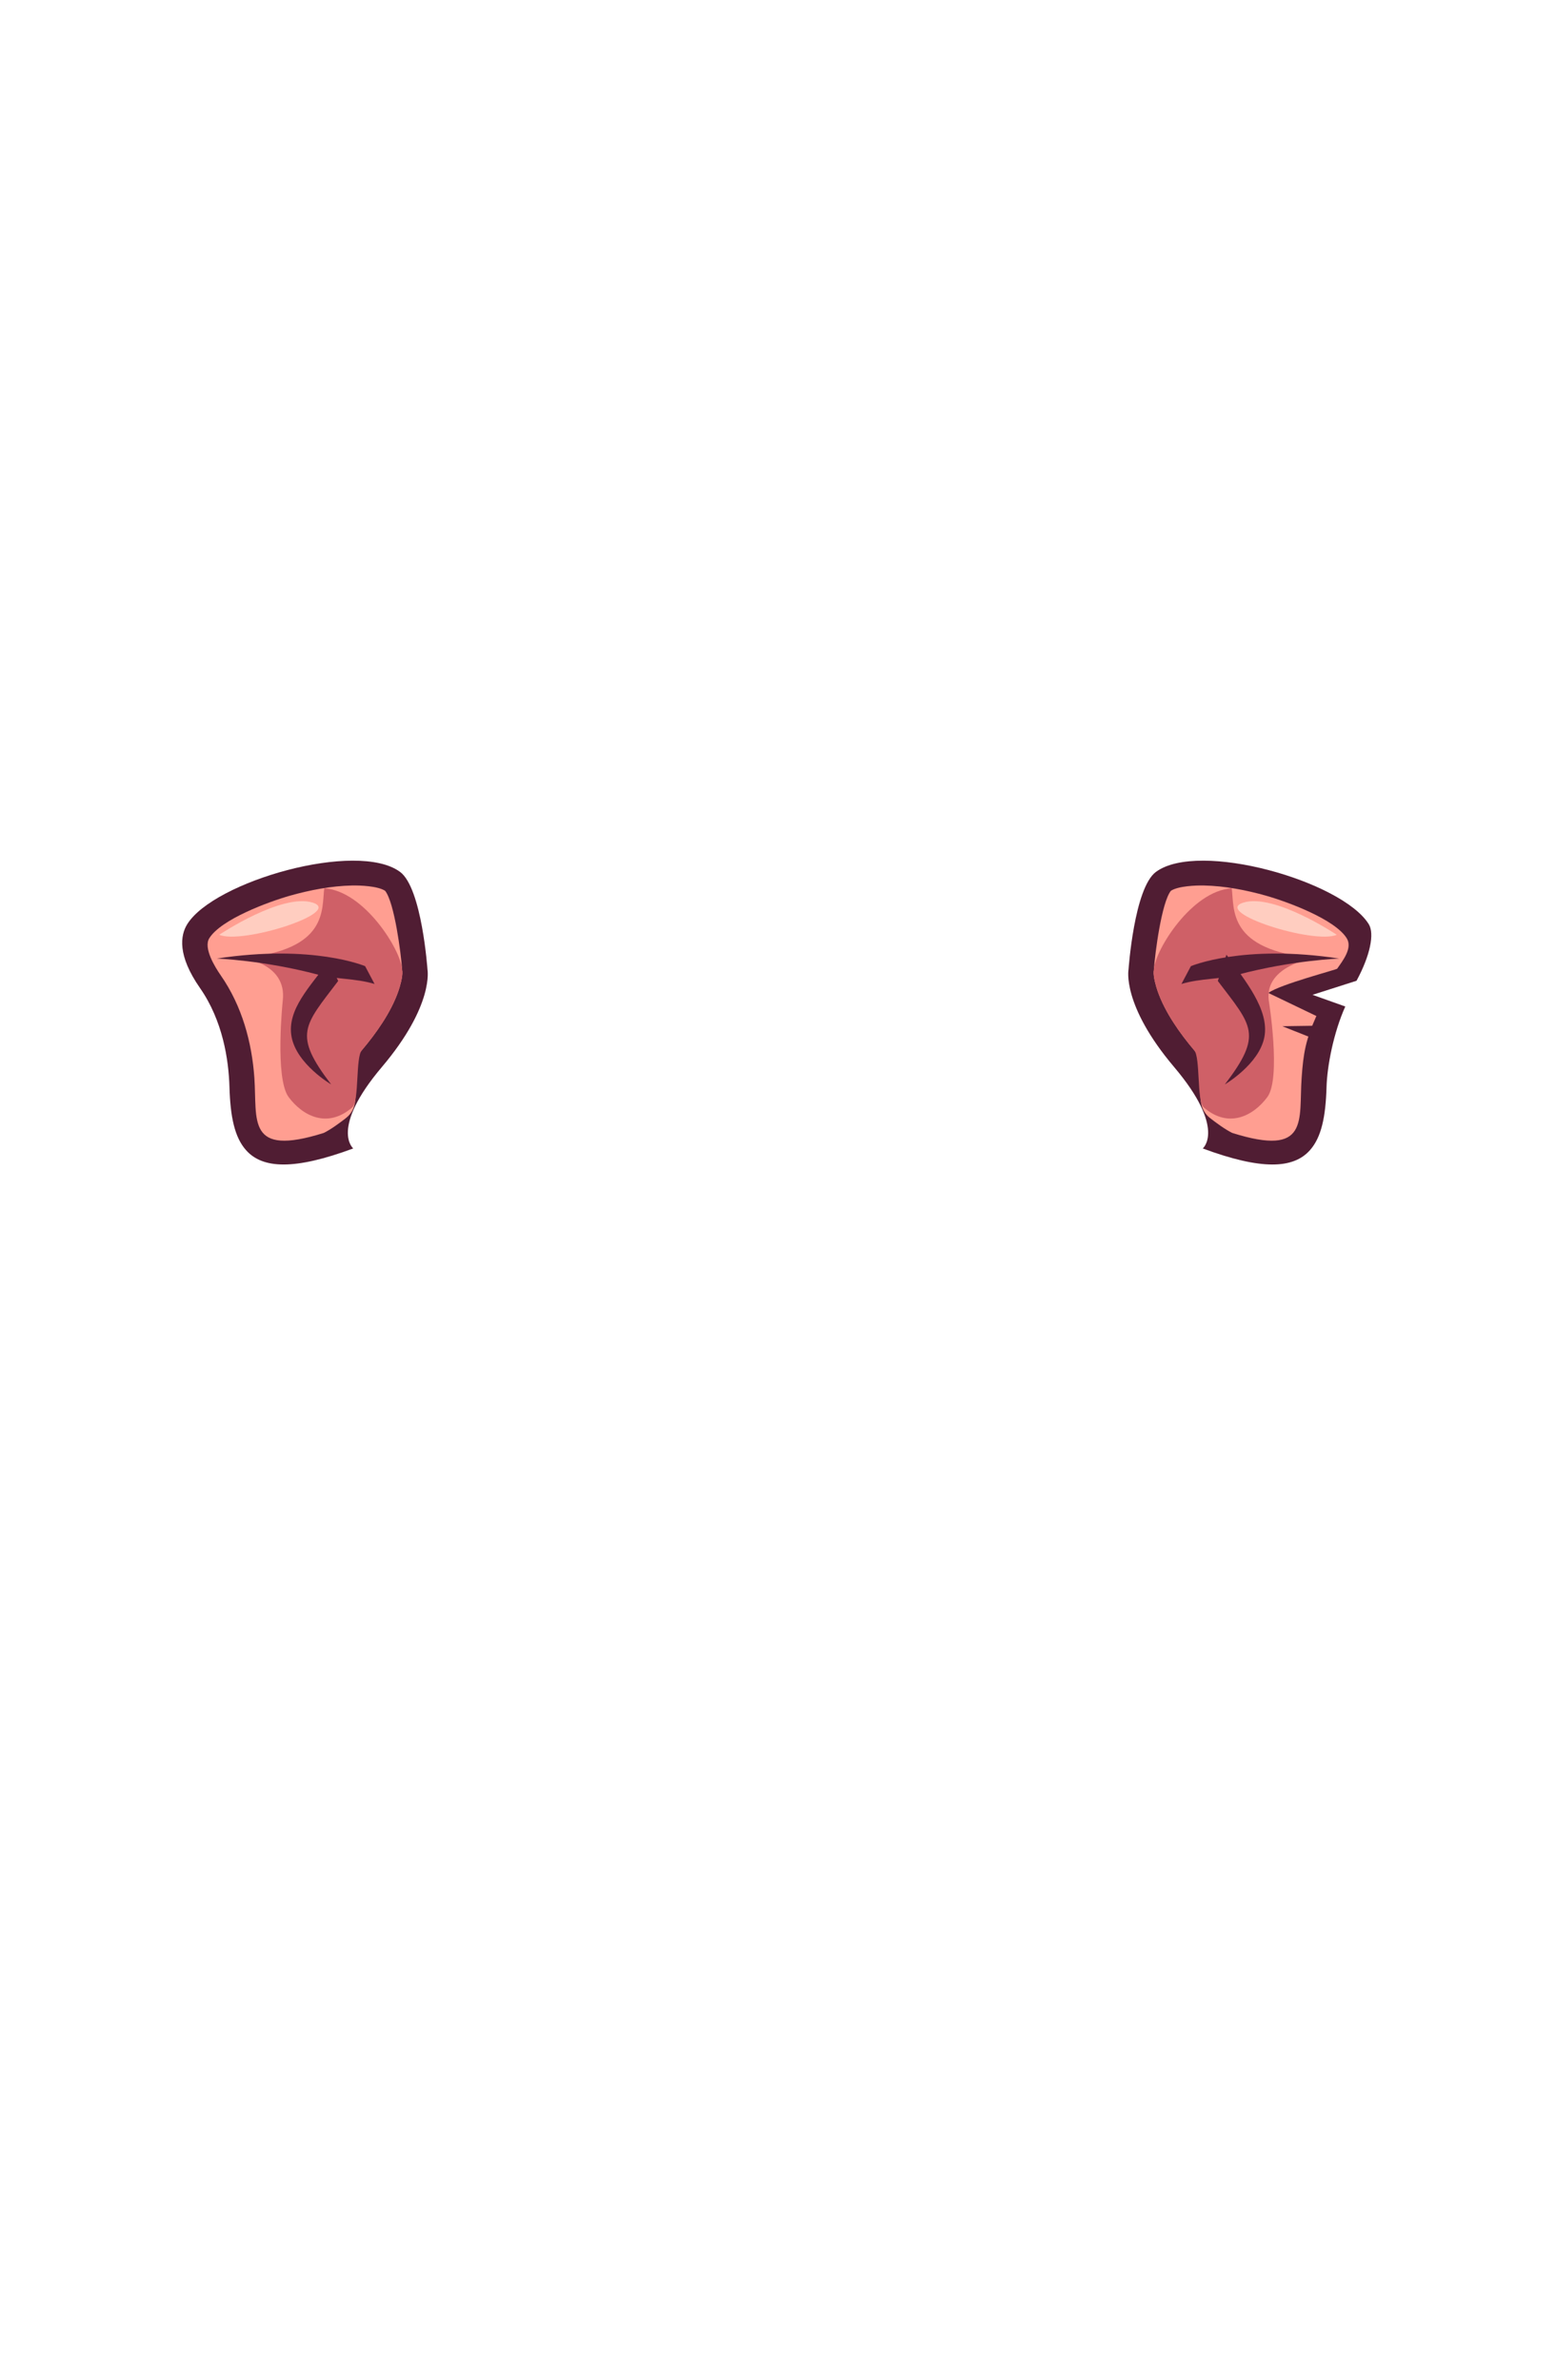 <?xml version="1.0" encoding="UTF-8"?>
<!DOCTYPE svg PUBLIC "-//W3C//DTD SVG 1.1//EN" "http://www.w3.org/Graphics/SVG/1.1/DTD/svg11.dtd">
<!-- Creator: CorelDRAW -->
<svg xmlns="http://www.w3.org/2000/svg" xml:space="preserve" width="129.436mm" height="197.989mm" style="shape-rendering:geometricPrecision; text-rendering:geometricPrecision; image-rendering:optimizeQuality; fill-rule:evenodd; clip-rule:evenodd"
viewBox="0 0 157.942 241.592"
 xmlns:xlink="http://www.w3.org/1999/xlink">
 <defs>
  <style type="text/css">
   <![CDATA[
    .fil0 {fill:none}
    .fil1 {fill:#501D33}
    .fil4 {fill:#CF6067}
    .fil2 {fill:#FF9E91}
    .fil3 {fill:#FFCDC0}
   ]]>
  </style>
 </defs>
 <g id="Layer_x0020_1">
  <g id="_86911136">
   <rect id="_90125944" class="fil0" width="157.942" height="241.592"/>
   <g id="_162523160">
    <g>
     <path id="_162522560" class="fil1" d="M114.552 98.417c0,0 0.565,-8.278 2.785,-9.915 4.354,-3.21 18.879,0.944 21.596,5.303 0.609,0.976 0.132,3.221 -1.238,5.75l-4.468 1.427 3.326 1.186c-1.201,2.686 -1.84,6.043 -1.903,8.192 -0.088,3.009 -0.52,5.077 -1.676,6.384 -1.689,1.911 -4.924,2.044 -10.888,-0.167 0,0 2.415,-1.977 -2.91,-8.27 -5.325,-6.293 -4.625,-9.889 -4.625,-9.889l0 0z"/>
     <path id="_163722552" class="fil2" d="M118.852 90.421c0.768,-0.493 2.547,-0.551 3.346,-0.536 2.108,0.04 4.313,0.469 6.294,1.029 2.176,0.616 7.002,2.393 8.205,4.322 0.619,0.993 -0.388,2.262 -0.967,3.094 -0.073,0.105 -5.835,1.598 -6.988,2.462l4.876 2.341c-1.076,2.406 -1.319,3.734 -1.496,6.281 -0.299,4.293 0.831,8.066 -7.049,5.586 -0.74,-0.37 -1.578,-0.991 -2.204,-1.473 -2.206,-1.696 0.135,-4.807 -1.649,-6.915 -1.463,-1.729 -2.962,-3.84 -3.717,-6.012 -0.17,-0.489 -0.439,-1.428 -0.4,-1.993l0.014 -0.071 0.011 -0.155c0.109,-1.583 0.773,-6.769 1.724,-7.961z"/>
     <path id="_166342032" class="fil3" d="M135.686 94.886c0,0 -6.352,-4.253 -9.491,-3.262 -3.138,0.991 7.203,4.271 9.491,3.262z"/>
     <path id="_166342416" class="fil4" d="M125.028 90.164c0.274,2.123 -0.449,6.284 8.331,7.079 0,0 -4.956,0.761 -4.583,4.242 0,0 1.297,7.96 -0.138,9.882 -1.435,1.922 -3.956,3.232 -6.482,1.016 -0.682,-0.718 -0.307,-5.027 -0.935,-5.77 -1.463,-1.729 -2.962,-3.84 -3.717,-6.012 -0.17,-0.489 -0.439,-1.428 -0.4,-1.993l0.014 -0.071 0.011 -0.155c0.135,-1.959 3.819,-7.944 7.9,-8.218z"/>
     <path id="_163727088" class="fil1" d="M135.945 97.302c0,0 -4.734,0.159 -10.287,1.633 -1.809,0.48 -3.779,0.359 -5.735,0.945l0.958 -1.808c0,0 5.285,-2.262 15.064,-0.77z"/>
     <path id="_162523904" class="fil1" d="M128.344 105.251c-0.512,2.772 -4.013,4.823 -4.013,4.823 3.899,-5.106 2.751,-5.928 -0.715,-10.497l0.874 -2.664c1.876,2.594 4.366,5.566 3.854,8.338z"/>
    </g>
    <g>
     <path id="_162524120" class="fil1" d="M43.391 98.417c0,0 -0.565,-8.278 -2.785,-9.915 -4.354,-3.21 -18.879,0.944 -21.596,5.303 -0.711,1.141 -1.019,3.171 1.291,6.488 2.31,3.317 2.909,7.255 2.991,10.066 0.088,3.009 0.52,5.077 1.676,6.384 1.689,1.911 4.924,2.044 10.888,-0.167 0,0 -2.415,-1.977 2.91,-8.27 5.325,-6.293 4.625,-9.889 4.625,-9.889l-0 0z"/>
     <path id="_162523976" class="fil2" d="M39.09 90.421c-0.768,-0.493 -2.547,-0.551 -3.346,-0.536 -2.108,0.04 -4.313,0.469 -6.294,1.029 -2.176,0.616 -7.002,2.393 -8.205,4.322 -0.619,0.993 0.576,2.928 1.155,3.76 2.172,3.119 3.169,6.817 3.42,10.418 0.299,4.293 -0.831,8.066 7.049,5.586 0.74,-0.37 1.578,-0.991 2.204,-1.473 2.206,-1.696 -0.135,-4.807 1.649,-6.915 1.463,-1.729 2.962,-3.84 3.717,-6.012 0.17,-0.489 0.439,-1.428 0.4,-1.993l-0.014 -0.071 -0.011 -0.155c-0.109,-1.583 -0.773,-6.769 -1.724,-7.961z"/>
     <path id="_162119840" class="fil3" d="M22.256 94.886c0,0 6.352,-4.253 9.491,-3.262 3.138,0.991 -7.203,4.271 -9.491,3.262z"/>
     <path id="_162119768" class="fil4" d="M32.914 90.164c-0.274,2.123 0.449,6.284 -8.331,7.079 0,0 4.563,0.504 4.121,4.311 0,0 -0.836,7.892 0.599,9.814 1.435,1.922 3.956,3.232 6.482,1.016 0.682,-0.718 0.307,-5.027 0.935,-5.77 1.463,-1.729 2.962,-3.84 3.717,-6.012 0.17,-0.489 0.439,-1.428 0.4,-1.993l-0.014 -0.071 -0.011 -0.155c-0.135,-1.959 -3.819,-7.944 -7.9,-8.218z"/>
     <path id="_162119696" class="fil1" d="M21.997 97.302c0,0 4.734,0.159 10.287,1.633 1.809,0.48 3.779,0.359 5.735,0.945l-0.958 -1.808c0,0 -5.285,-2.262 -15.064,-0.77z"/>
     <path id="_162119624" class="fil1" d="M29.598 105.251c0.512,2.772 4.013,4.823 4.013,4.823 -3.899,-5.106 -2.751,-5.928 0.715,-10.497l-0.943 -2.047c-1.876,2.594 -4.298,4.948 -3.786,7.721z"/>
    </g>
   </g>
   <polygon id="_117115352" class="fil1" points="135.168,106.157 130.162,104.168 134.894,104.1 "/>
  </g>
 </g>
</svg>
